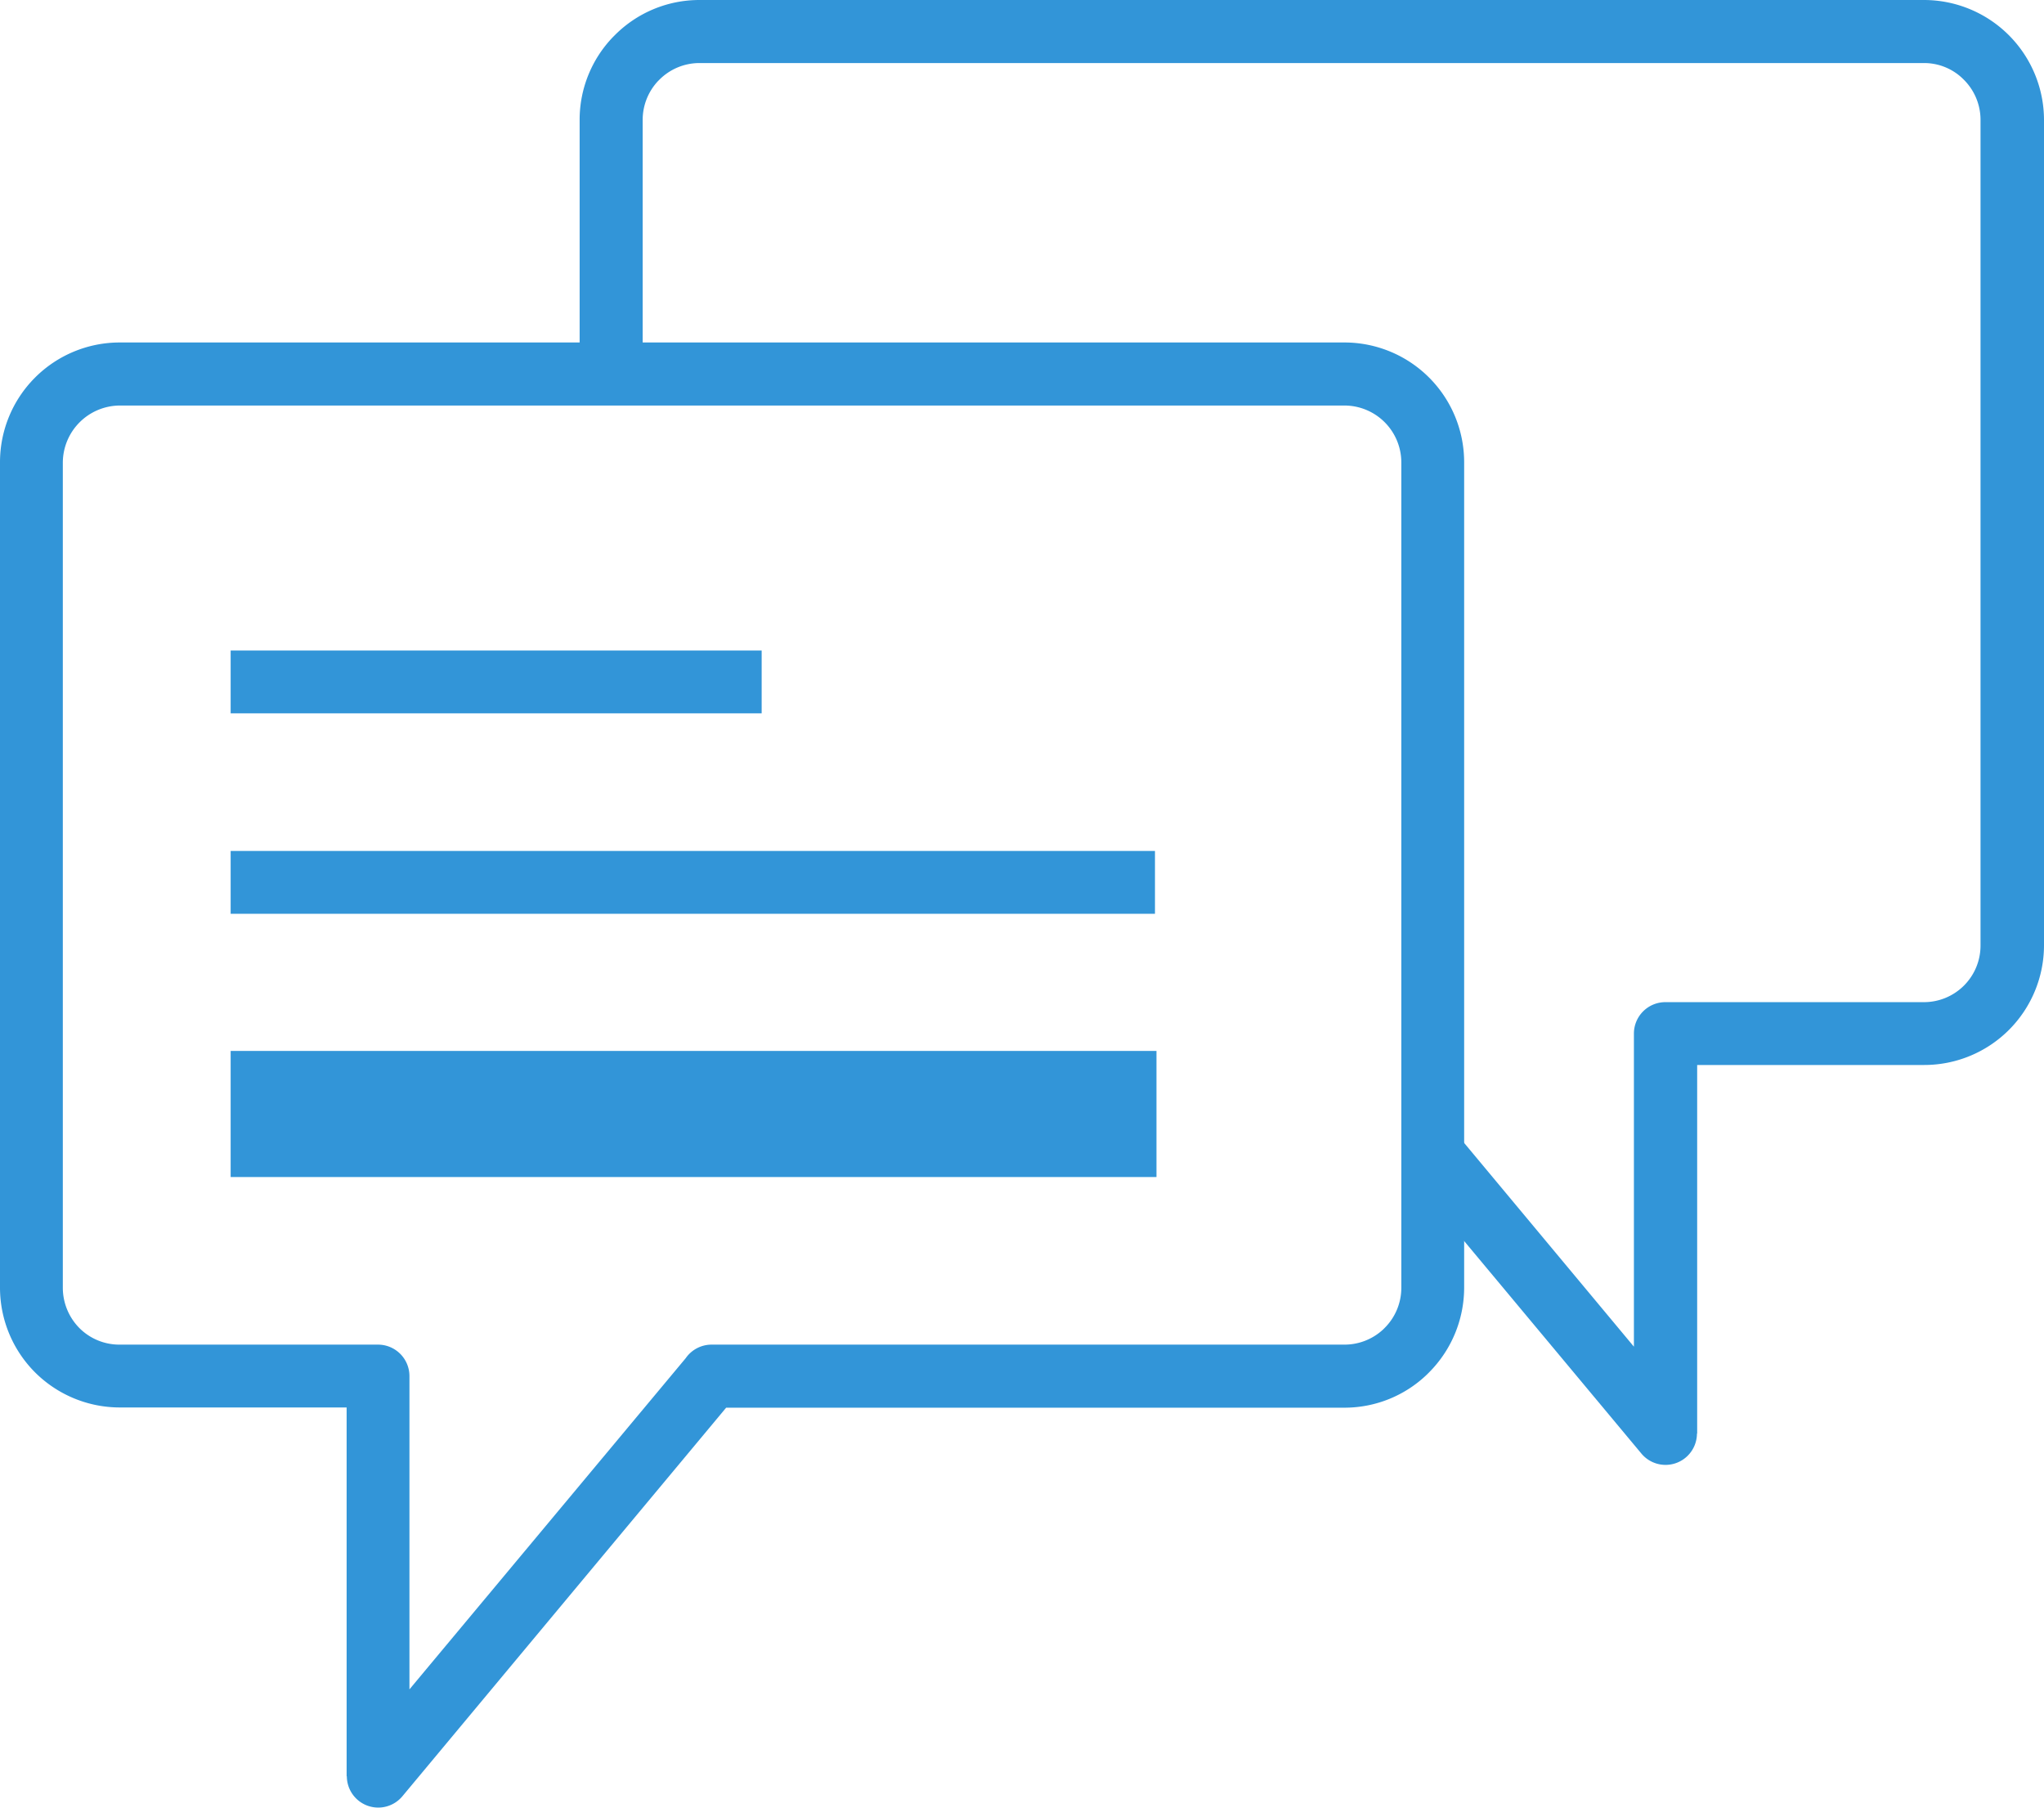 <svg id="icon_livechatsupport" xmlns="http://www.w3.org/2000/svg" width="95" height="84" viewBox="0 0 95 84">
  <defs>
    <style>
      .cls-1 {
        fill: #3295d8;
      }
    </style>
  </defs>
  <path id="Path_5764" data-name="Path 5764" class="cls-1" d="M10.72,30.41H35.4v2.92H10.72Z" transform="translate(0 -0.181)"/>
  <path id="Path_5765" data-name="Path 5765" class="cls-1" d="M10.72,39.78H53.68V42.7H10.72Z" transform="translate(0 -0.236)"/>
  <path id="Path_5766" data-name="Path 5766" class="cls-1" d="M89.43,2.93H32.5a2.632,2.632,0,0,0-1.86.78l-.06.06a2.638,2.638,0,0,0-.71,1.8v12.3H26.94V5.56a5.542,5.542,0,0,1,1.55-3.84l.09-.09A5.541,5.541,0,0,1,32.5,0H89.43A5.582,5.582,0,0,1,95,5.56V43.93a5.565,5.565,0,0,1-5.56,5.56H78.88V66.62h-.01a1.46,1.46,0,0,1-2.58.93l-9.6-11.51V51.48l9.25,11.1V48.03a1.462,1.462,0,0,1,1.46-1.46H89.42a2.629,2.629,0,0,0,2.63-2.63V5.56a2.632,2.632,0,0,0-.78-1.86,2.583,2.583,0,0,0-1.84-.77Z"/>
  <path id="Path_5767" data-name="Path 5767" class="cls-1" d="M5.56,16.4H62.49a5.565,5.565,0,0,1,5.56,5.56V60.33a5.583,5.583,0,0,1-1.63,3.93l-.09.09a5.524,5.524,0,0,1-3.84,1.55H33.75L18.7,83.96a1.46,1.46,0,0,1-2.58-.93h-.01V65.89H5.56a5.583,5.583,0,0,1-3.93-1.63l-.01-.01A5.575,5.575,0,0,1,0,60.33V21.96A5.565,5.565,0,0,1,5.56,16.4Zm56.93,2.93H5.56a2.663,2.663,0,0,0-2.64,2.64V60.34a2.666,2.666,0,0,0,.77,1.86,2.623,2.623,0,0,0,1.86.77H17.57a1.462,1.462,0,0,1,1.46,1.46V78.99L31.87,63.6a1.464,1.464,0,0,1,1.2-.63H62.49a2.638,2.638,0,0,0,1.8-.71l.06-.06a2.632,2.632,0,0,0,.78-1.86V21.96a2.646,2.646,0,0,0-2.64-2.63Z" transform="translate(0 -0.485)"/>
  <path id="Path_5768" data-name="Path 5768" class="cls-1" d="M10.72,49.14H53.75V55H10.72Z" transform="translate(0 -0.303)"/>
</svg>
